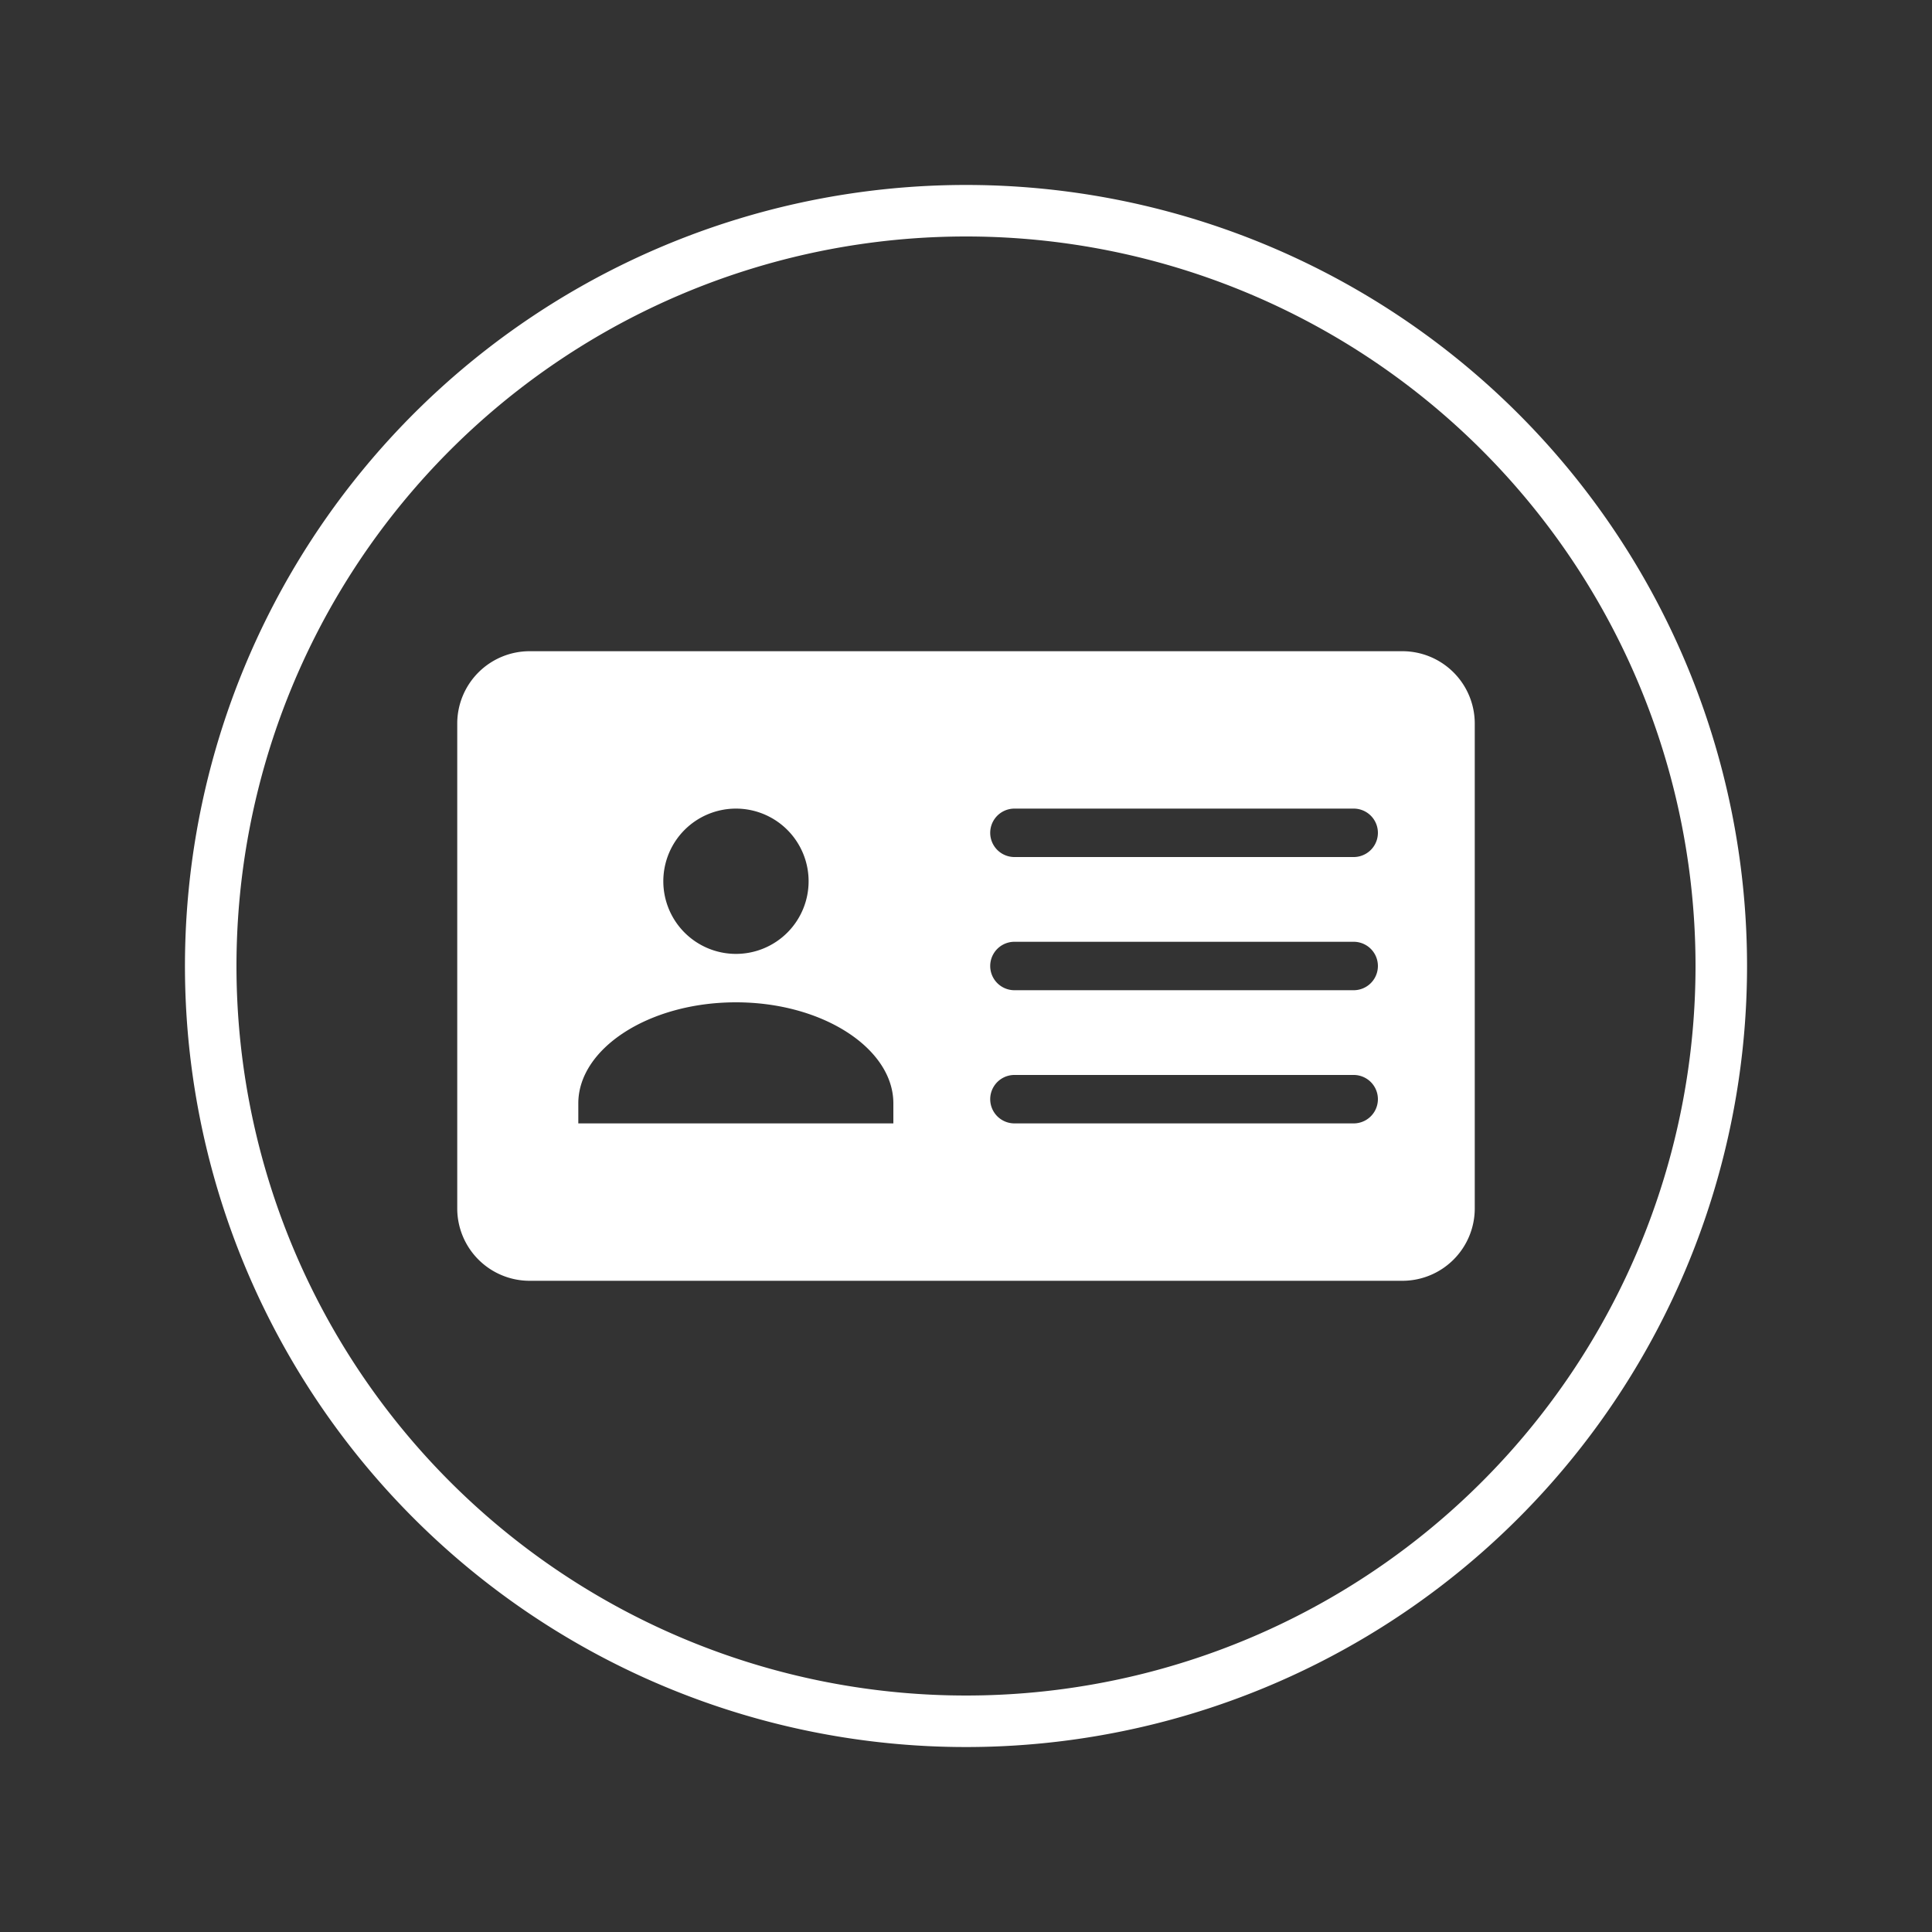 <svg x="0px" y="0px"
	  style="enable-background:new 0 0 75 75;" xml:space="preserve" preserveAspectRatio="xMinYMid" id="Layer_1" data-name="Layer 1" xmlns="http://www.w3.org/2000/svg" viewBox="0 0 75 75"><rect x="0" y="0" width="75" height="75" fill="#333333" stroke="none"/><defs><style>.cls-1{fill:none;stroke:#fff;stroke-miterlimit:10;stroke-width:2px;}.cls-2{fill:#fff;}</style></defs><title>icons_web_buttons_2018</title><path class="cls-1" d="M66.82,37.5A29.32,29.32,0,1,1,37.5,8.18,29.32,29.32,0,0,1,66.82,37.5"/><path class="cls-2" d="M39.38,41.73H52.55a.94.94,0,1,1,0,1.88H39.38a.94.94,0,1,1,0-1.88ZM28.57,38.91c3.38,0,6.11,1.8,6.11,3.92v.78H22.45v-.78C22.45,40.71,25.18,38.91,28.57,38.91Zm10.81-2.35H52.55a.94.94,0,0,1,0,1.88H39.38a.94.94,0,1,1,0-1.88Zm0-5.17H52.55a.94.94,0,0,1,0,1.88H39.38a.94.94,0,1,1,0-1.88Zm-10.81,0a2.82,2.82,0,1,1-2.82,2.82A2.82,2.82,0,0,1,28.57,31.39Zm-8-6.11a2.81,2.81,0,0,0-2.82,2.82V46.9a2.81,2.81,0,0,0,2.82,2.82H54.43a2.81,2.81,0,0,0,2.82-2.82V28.1a2.81,2.81,0,0,0-2.82-2.82Z"/></svg>
